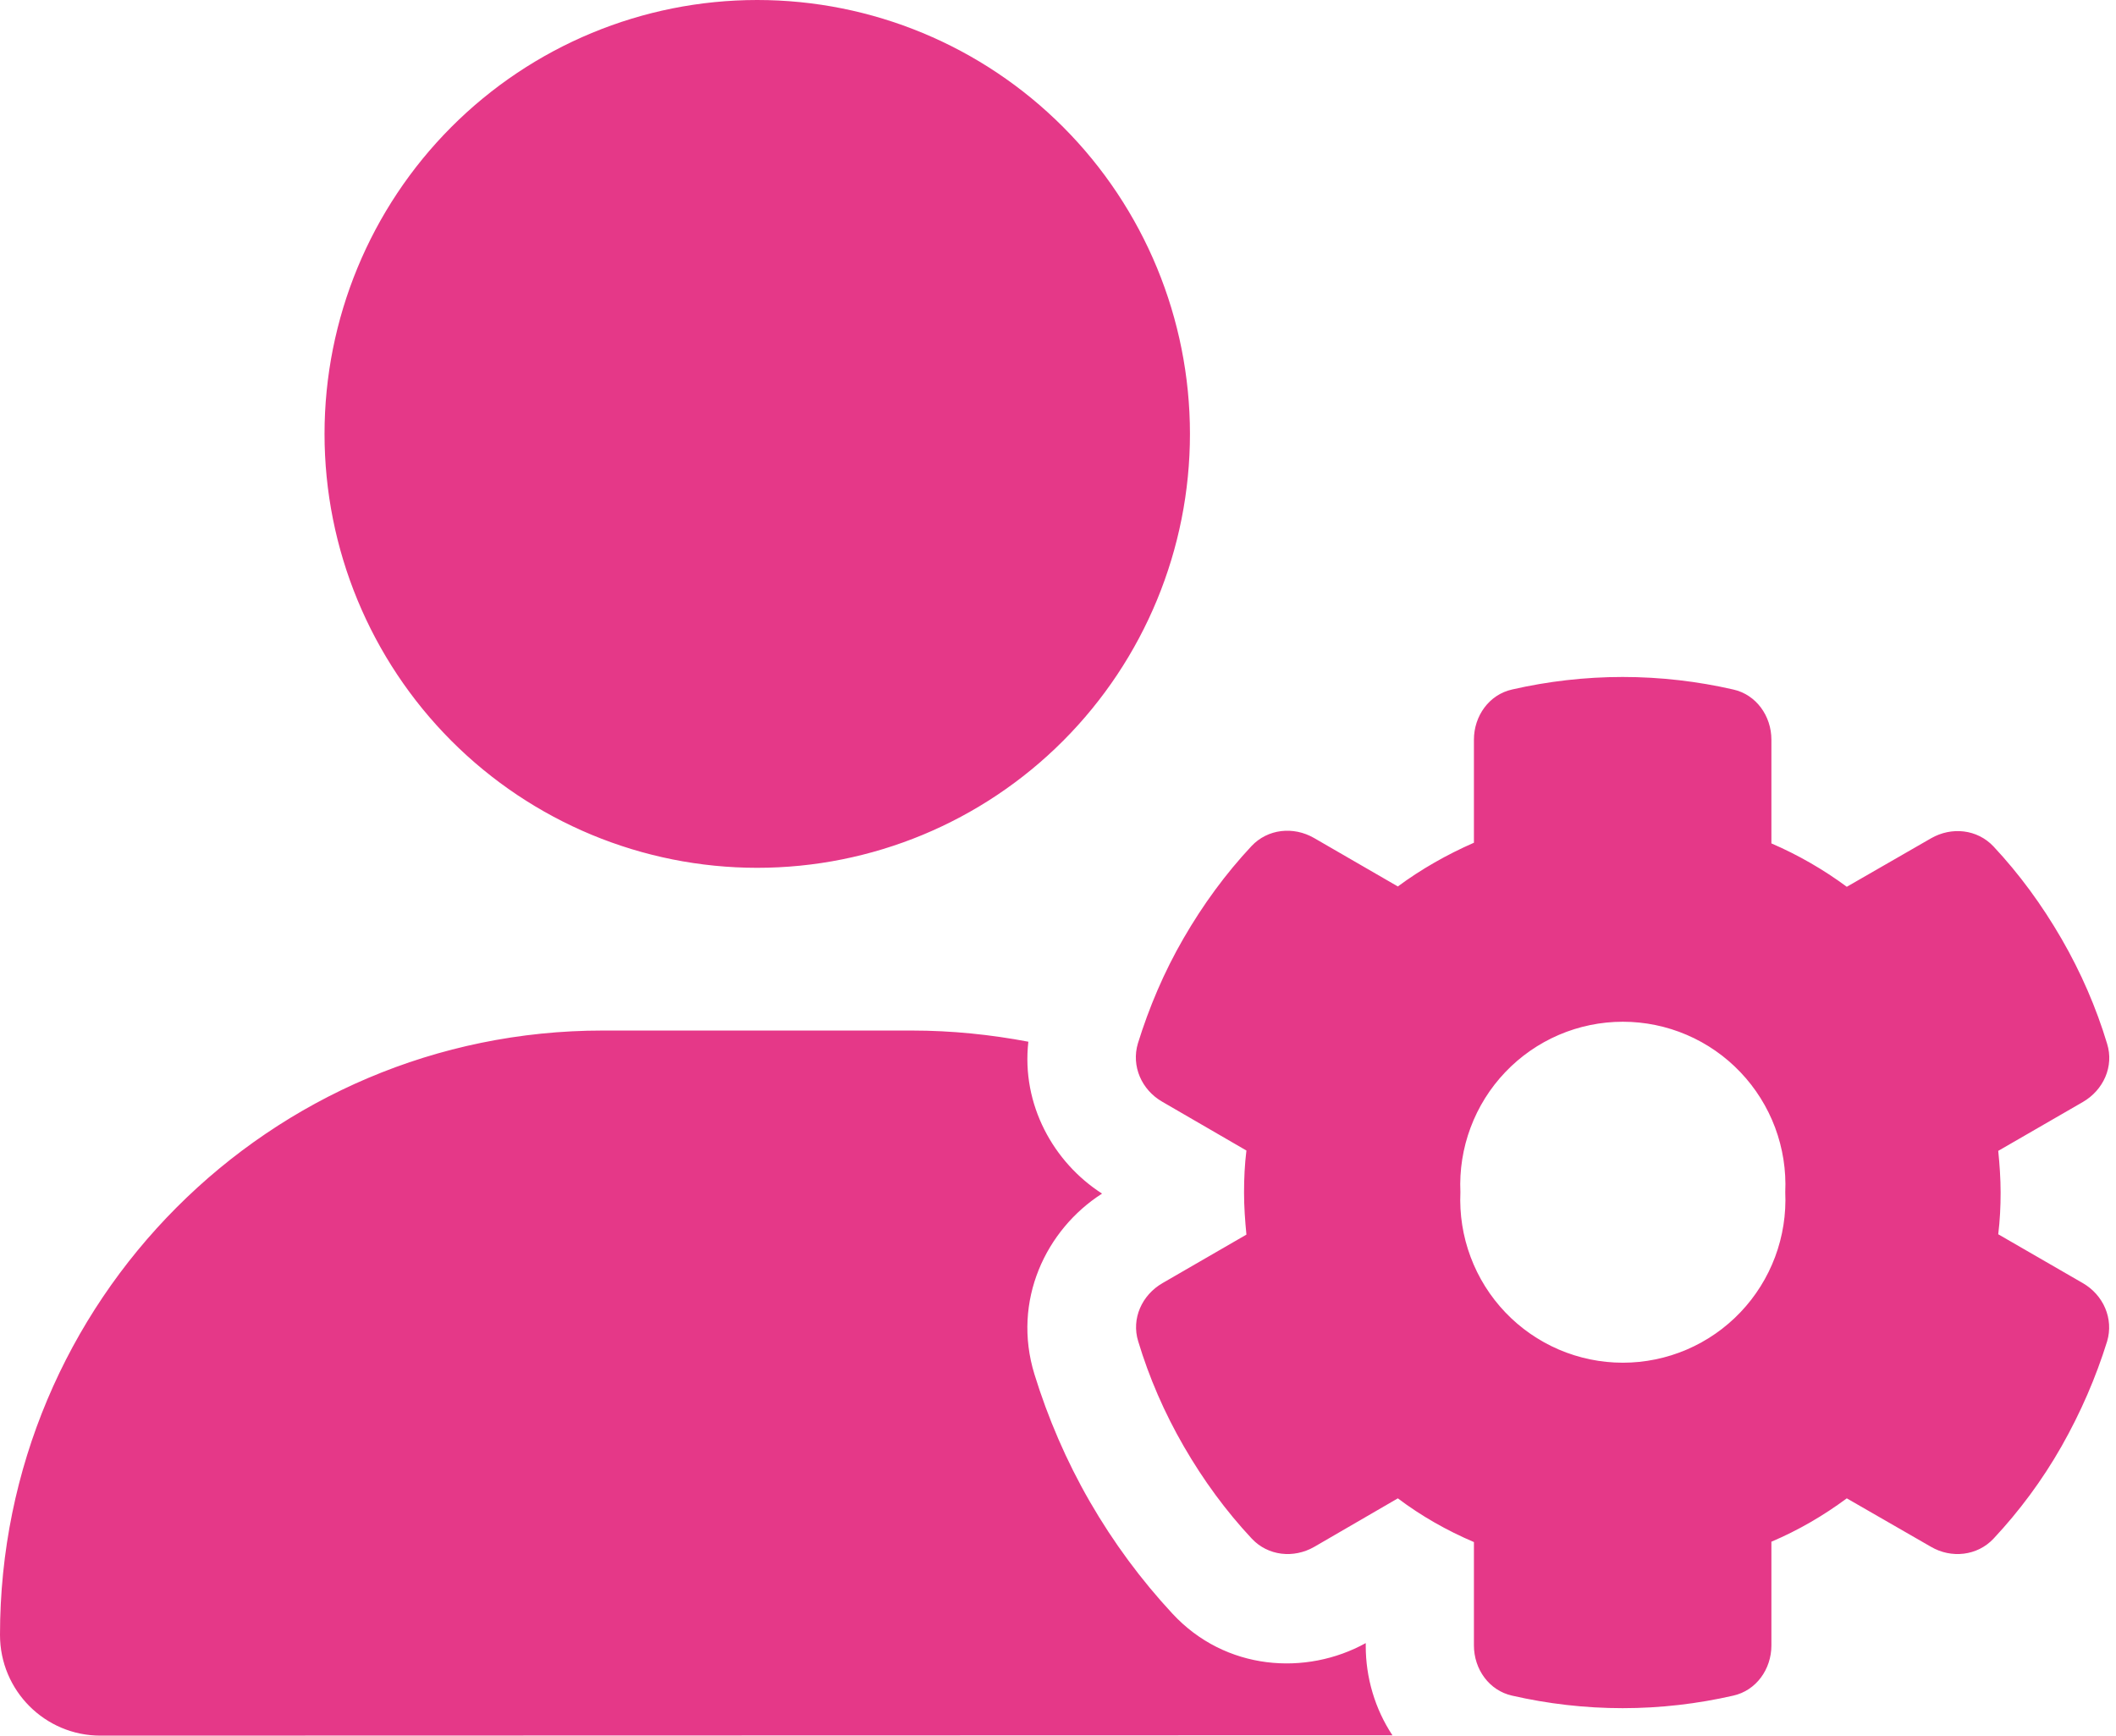 <svg width="89" height="73" viewBox="0 0 89 73" fill="none" xmlns="http://www.w3.org/2000/svg">
<path d="M31.85 0C36.677 0 41.306 1.923 44.719 5.345C48.133 8.768 50.05 13.41 50.05 18.25C50.05 23.09 48.133 27.732 44.719 31.155C41.306 34.577 36.677 36.5 31.85 36.5C27.023 36.5 22.394 34.577 18.981 31.155C15.568 27.732 13.65 23.09 13.65 18.25C13.65 13.41 15.568 8.768 18.981 5.345C22.394 1.923 27.023 0 31.85 0ZM25.352 43.344H38.348C40.026 43.344 41.675 43.515 43.253 43.814C42.955 46.452 44.306 48.89 46.353 50.202C43.993 51.713 42.557 54.707 43.509 57.801C44.078 59.64 44.846 61.437 45.841 63.162C46.837 64.887 48.002 66.456 49.311 67.867C51.543 70.277 54.941 70.491 57.444 69.108V69.236C57.444 70.548 57.828 71.874 58.567 72.986L4.223 73C1.891 73 0 71.104 0 68.765C0 54.721 11.347 43.344 25.352 43.344ZM61.994 31.11C61.994 30.113 62.634 29.214 63.6 29C65.093 28.658 66.657 28.473 68.25 28.473C69.843 28.473 71.407 28.658 72.9 29C73.866 29.214 74.506 30.113 74.506 31.11V35.473C75.629 35.958 76.696 36.571 77.677 37.298L81.218 35.26C82.085 34.761 83.165 34.875 83.848 35.602C84.929 36.757 85.881 38.054 86.706 39.48C87.531 40.906 88.171 42.389 88.626 43.9C88.924 44.855 88.469 45.853 87.602 46.352L84.047 48.405C84.104 48.976 84.147 49.56 84.147 50.159C84.147 50.758 84.118 51.328 84.047 51.913L87.602 53.966C88.469 54.465 88.91 55.463 88.626 56.418C88.156 57.929 87.516 59.412 86.706 60.838C85.895 62.264 84.929 63.561 83.848 64.716C83.165 65.443 82.071 65.557 81.218 65.058L77.677 63.02C76.696 63.747 75.644 64.36 74.506 64.844V69.207C74.506 70.206 73.866 71.104 72.9 71.318C71.407 71.66 69.843 71.845 68.25 71.845C66.657 71.845 65.093 71.66 63.6 71.318C62.634 71.104 61.994 70.206 61.994 69.207V64.859C60.856 64.374 59.776 63.761 58.794 63.02L55.282 65.058C54.415 65.557 53.334 65.443 52.652 64.716C51.571 63.561 50.619 62.264 49.794 60.838C48.969 59.412 48.33 57.929 47.874 56.418C47.576 55.463 48.031 54.465 48.898 53.966L52.425 51.927C52.368 51.342 52.325 50.758 52.325 50.159C52.325 49.56 52.353 48.976 52.425 48.391L48.884 46.338C48.017 45.839 47.576 44.841 47.86 43.886C48.33 42.374 48.955 40.891 49.78 39.466C50.605 38.04 51.557 36.742 52.638 35.587C53.32 34.86 54.401 34.746 55.268 35.245L58.794 37.284C59.776 36.557 60.856 35.944 61.994 35.445V31.096V31.11ZM75.089 50.145C75.131 49.219 74.986 48.294 74.662 47.426C74.337 46.558 73.841 45.765 73.202 45.095C72.564 44.424 71.796 43.891 70.946 43.526C70.096 43.162 69.181 42.974 68.257 42.974C67.333 42.974 66.418 43.162 65.568 43.526C64.718 43.891 63.951 44.424 63.312 45.095C62.673 45.765 62.177 46.558 61.853 47.426C61.528 48.294 61.383 49.219 61.425 50.145C61.383 51.071 61.528 51.996 61.853 52.864C62.177 53.732 62.673 54.525 63.312 55.195C63.951 55.865 64.718 56.398 65.568 56.763C66.418 57.127 67.333 57.315 68.257 57.315C69.181 57.315 70.096 57.127 70.946 56.763C71.796 56.398 72.564 55.865 73.202 55.195C73.841 54.525 74.337 53.732 74.662 52.864C74.986 51.996 75.131 51.071 75.089 50.145Z" fill="#E53888"/>
</svg>
